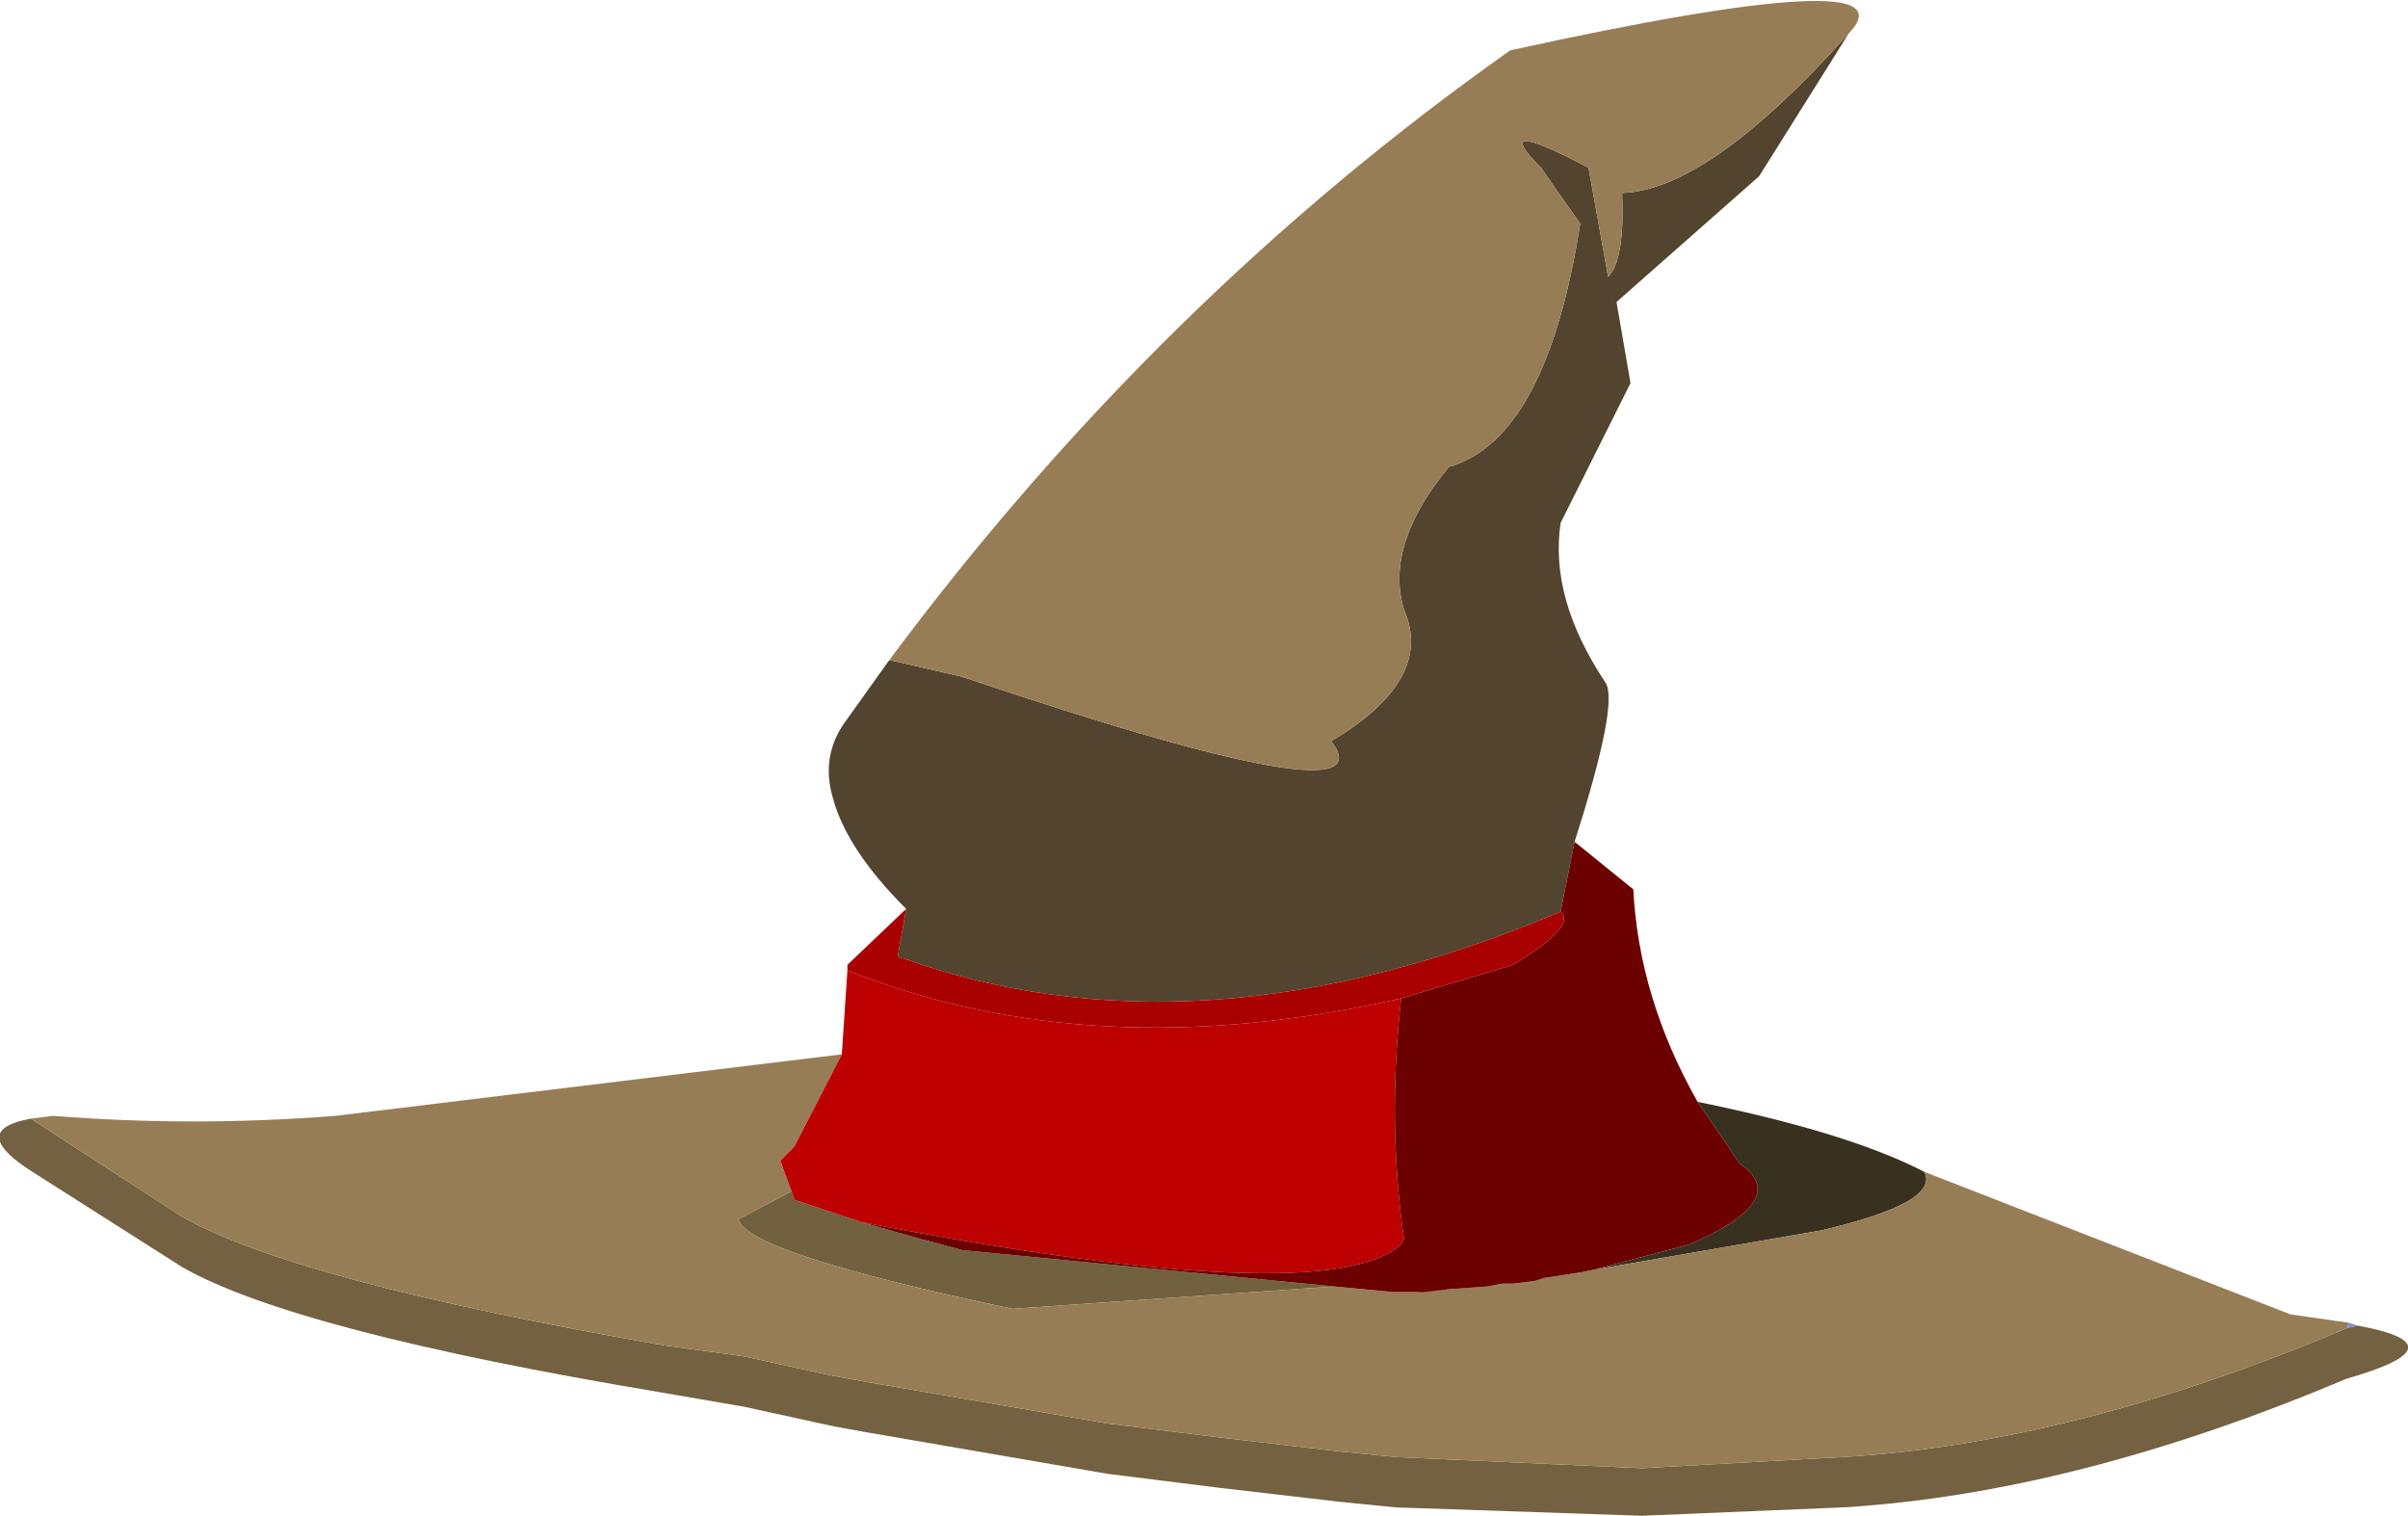 <?xml version="1.0" encoding="UTF-8" standalone="no"?>
<svg xmlns:xlink="http://www.w3.org/1999/xlink" height="27.1px" width="43.05px" xmlns="http://www.w3.org/2000/svg">
  <g transform="matrix(1.0, 0.0, 0.0, 1.0, -0.05, 15.65)">
    <path d="M42.05 8.0 L42.2 8.05 42.0 8.1 42.05 8.0" fill="#8491db" fill-rule="evenodd" stroke="none"/>
    <path d="M42.0 8.1 L42.05 8.0 42.0 8.1" fill="#ded5a5" fill-rule="evenodd" stroke="none"/>
    <path d="M30.4 4.05 Q33.1 4.6 34.45 5.3 34.75 5.85 32.6 6.35 L28.55 7.05 30.25 6.6 Q32.1 5.8 31.15 5.15 L30.4 4.05 M25.35 7.45 L25.5 7.45 25.95 7.4 25.35 7.45" fill="#393120" fill-rule="evenodd" stroke="none"/>
    <path d="M15.45 6.2 L16.5 6.5 16.7 6.55 17.25 6.7 23.9 7.35 18.15 7.75 Q13.4 6.75 13.25 6.15 L14.2 5.65 14.25 5.8 15.45 6.2" fill="#71613e" fill-rule="evenodd" stroke="none"/>
    <path d="M42.2 8.05 Q44.1 8.4 42.0 9.0 37.15 11.05 33.0 11.3 L29.4 11.45 25.0 11.3 24.0 11.2 21.85 10.95 19.85 10.7 15.5 9.95 14.95 9.85 13.35 9.5 11.9 9.25 Q5.3 8.15 3.3 7.0 L0.55 5.25 Q-0.5 4.55 0.6 4.35 L3.3 6.1 Q5.3 7.25 11.9 8.4 L13.35 8.6 14.95 8.95 15.5 9.05 19.85 9.8 21.85 10.05 24.0 10.3 25.0 10.4 29.4 10.6 33.0 10.4 Q37.15 10.15 42.0 8.1 L42.2 8.05" fill="#746141" fill-rule="evenodd" stroke="none"/>
    <path d="M16.25 0.6 Q15.2 -0.45 14.95 -1.35 14.7 -2.15 15.2 -2.8 L15.95 -3.85 17.25 -3.55 Q24.95 -0.95 23.85 -2.4 25.7 -3.5 25.15 -4.75 24.8 -5.9 25.95 -7.3 27.7 -7.8 28.3 -11.65 L27.6 -12.65 Q26.65 -13.6 28.45 -12.65 L28.8 -10.7 Q29.1 -11.0 29.05 -12.2 30.6 -12.25 33.1 -15.05 L31.5 -12.5 28.95 -10.25 29.2 -8.8 27.95 -6.3 Q27.75 -4.95 28.75 -3.45 29.0 -3.1 28.2 -0.6 L27.95 0.65 Q21.45 3.4 16.1 1.45 L16.25 0.6" fill="#52442e" fill-rule="evenodd" stroke="none"/>
    <path d="M33.1 -15.05 Q30.6 -12.25 29.05 -12.2 29.1 -11.0 28.8 -10.7 L28.45 -12.65 Q26.65 -13.6 27.6 -12.65 L28.3 -11.65 Q27.7 -7.8 25.95 -7.3 24.8 -5.9 25.15 -4.75 25.7 -3.5 23.85 -2.4 24.95 -0.95 17.25 -3.55 L15.95 -3.85 Q20.75 -10.3 27.05 -14.75 34.35 -16.35 33.1 -15.05 M34.45 5.3 L41.0 7.85 42.05 8.0 42.0 8.1 Q37.15 10.15 33.0 10.4 L29.4 10.6 25.0 10.4 24.0 10.3 21.85 10.05 19.85 9.8 15.5 9.05 14.95 8.95 13.35 8.6 11.9 8.4 Q5.3 7.25 3.3 6.1 L0.6 4.35 1.0 4.3 Q3.5 4.5 6.05 4.3 L15.1 3.2 14.25 4.85 14.0 5.1 14.2 5.65 13.25 6.15 Q13.4 6.75 18.15 7.75 L23.9 7.35 24.95 7.45 25.35 7.45 25.95 7.4 26.65 7.35 26.9 7.3 27.1 7.3 27.5 7.25 27.65 7.2 28.3 7.1 28.55 7.05 32.6 6.35 Q34.75 5.85 34.45 5.3" fill="#977d55" fill-rule="evenodd" stroke="none"/>
    <path d="M15.1 3.2 L15.2 1.7 Q19.6 3.45 25.1 2.2 24.85 4.4 25.15 6.5 L25.1 6.6 Q23.75 7.8 15.45 6.2 L14.25 5.8 14.2 5.65 14.0 5.1 14.25 4.85 15.1 3.2" fill="#bd0000" fill-rule="evenodd" stroke="none"/>
    <path d="M27.95 0.65 L28.2 -0.6 29.25 0.25 Q29.35 2.2 30.4 4.05 L31.15 5.15 Q32.1 5.8 30.25 6.6 L28.55 7.05 28.3 7.1 27.65 7.2 27.5 7.25 27.1 7.3 26.9 7.3 26.65 7.35 25.95 7.4 25.5 7.45 25.35 7.45 24.95 7.45 23.9 7.35 17.25 6.7 16.7 6.55 16.5 6.5 15.45 6.2 Q23.75 7.8 25.1 6.6 L25.15 6.5 Q24.85 4.4 25.1 2.2 L27.1 1.6 Q28.25 0.9 27.95 0.65" fill="#6b0101" fill-rule="evenodd" stroke="none"/>
    <path d="M16.25 0.6 L16.1 1.45 Q21.45 3.4 27.95 0.65 28.25 0.9 27.1 1.6 L25.1 2.2 Q19.6 3.45 15.2 1.7 L15.2 1.6 16.25 0.6" fill="#a90101" fill-rule="evenodd" stroke="none"/>
  </g>
</svg>
